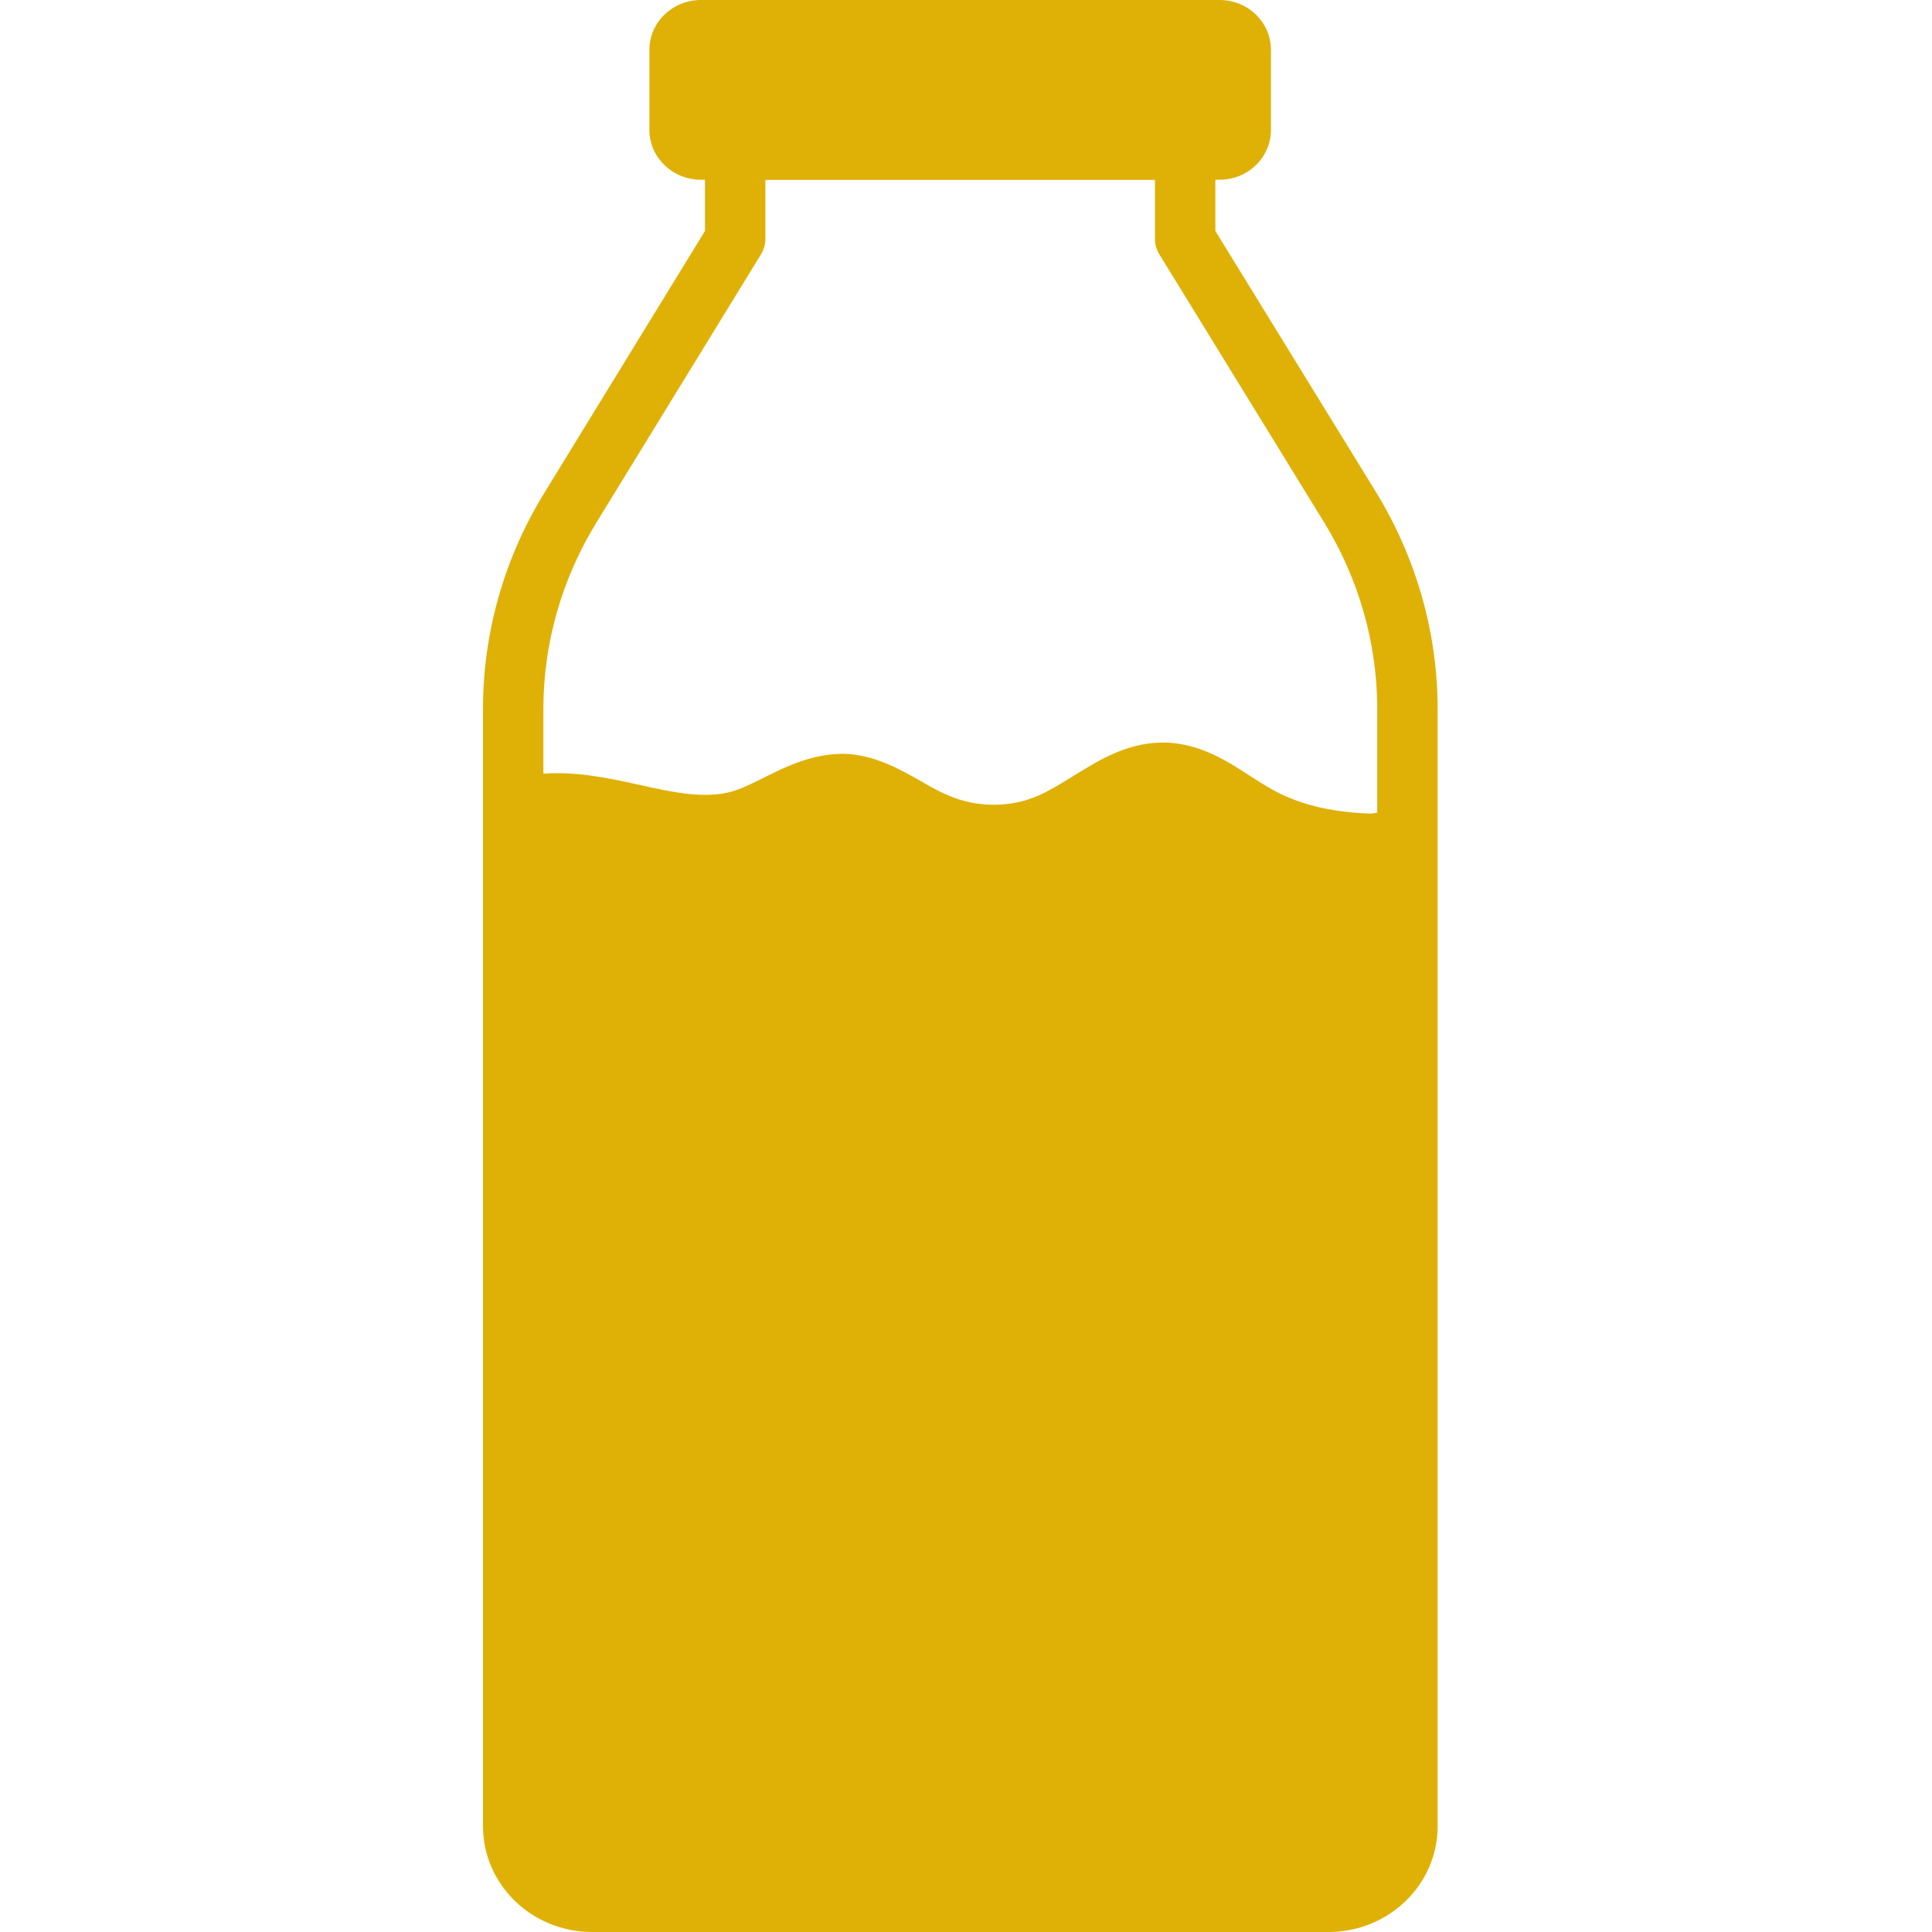 <svg viewBox="0 0 100 100" fill="none" xmlns="http://www.w3.org/2000/svg">
<path d="M65.783 2.576V6.727C65.783 8.152 64.595 9.303 63.126 9.303H36.27C34.817 9.303 33.613 8.152 33.613 6.727V2.576C33.613 1.152 34.817 0 36.27 0H63.126C64.595 0 65.783 1.152 65.783 2.576Z" fill="#DFB107"/>
<path d="M71.239 25.5L62.907 11.955V7.788C62.907 6.939 62.203 6.273 61.344 6.273H38.052C37.193 6.273 36.489 6.939 36.489 7.788V11.955L28.173 25.515C26.094 28.894 25 32.758 25 36.682V94.53C25 97.546 27.532 100 30.643 100H68.769C71.879 100 74.412 97.546 74.412 94.53V36.682C74.412 32.758 73.302 28.879 71.239 25.5ZM71.285 42.061C71.129 42.091 70.973 42.121 70.832 42.106C68.831 42.03 67.206 41.621 65.846 40.864C65.47 40.651 65.111 40.424 64.736 40.182C63.548 39.409 62.188 38.53 60.453 38.439C58.467 38.349 56.92 39.318 55.529 40.182C54.919 40.561 54.341 40.909 53.778 41.166C52.324 41.818 50.573 41.818 49.073 41.166C48.635 40.985 48.166 40.727 47.681 40.439C46.525 39.788 45.227 39.045 43.617 39.015C42.054 39.03 40.757 39.636 39.616 40.212C39.006 40.515 38.443 40.803 37.88 40.97C36.536 41.349 34.91 41.03 33.363 40.682L32.878 40.576C31.425 40.258 29.799 39.924 28.126 40.045V36.682C28.126 33.288 29.08 29.97 30.862 27.061L39.397 13.151C39.538 12.909 39.616 12.652 39.616 12.379V9.303H59.781V12.379C59.781 12.652 59.859 12.924 59.999 13.151L68.55 27.061C70.332 29.97 71.285 33.303 71.285 36.682V42.061Z" fill="#DFB107"/>
</svg>
